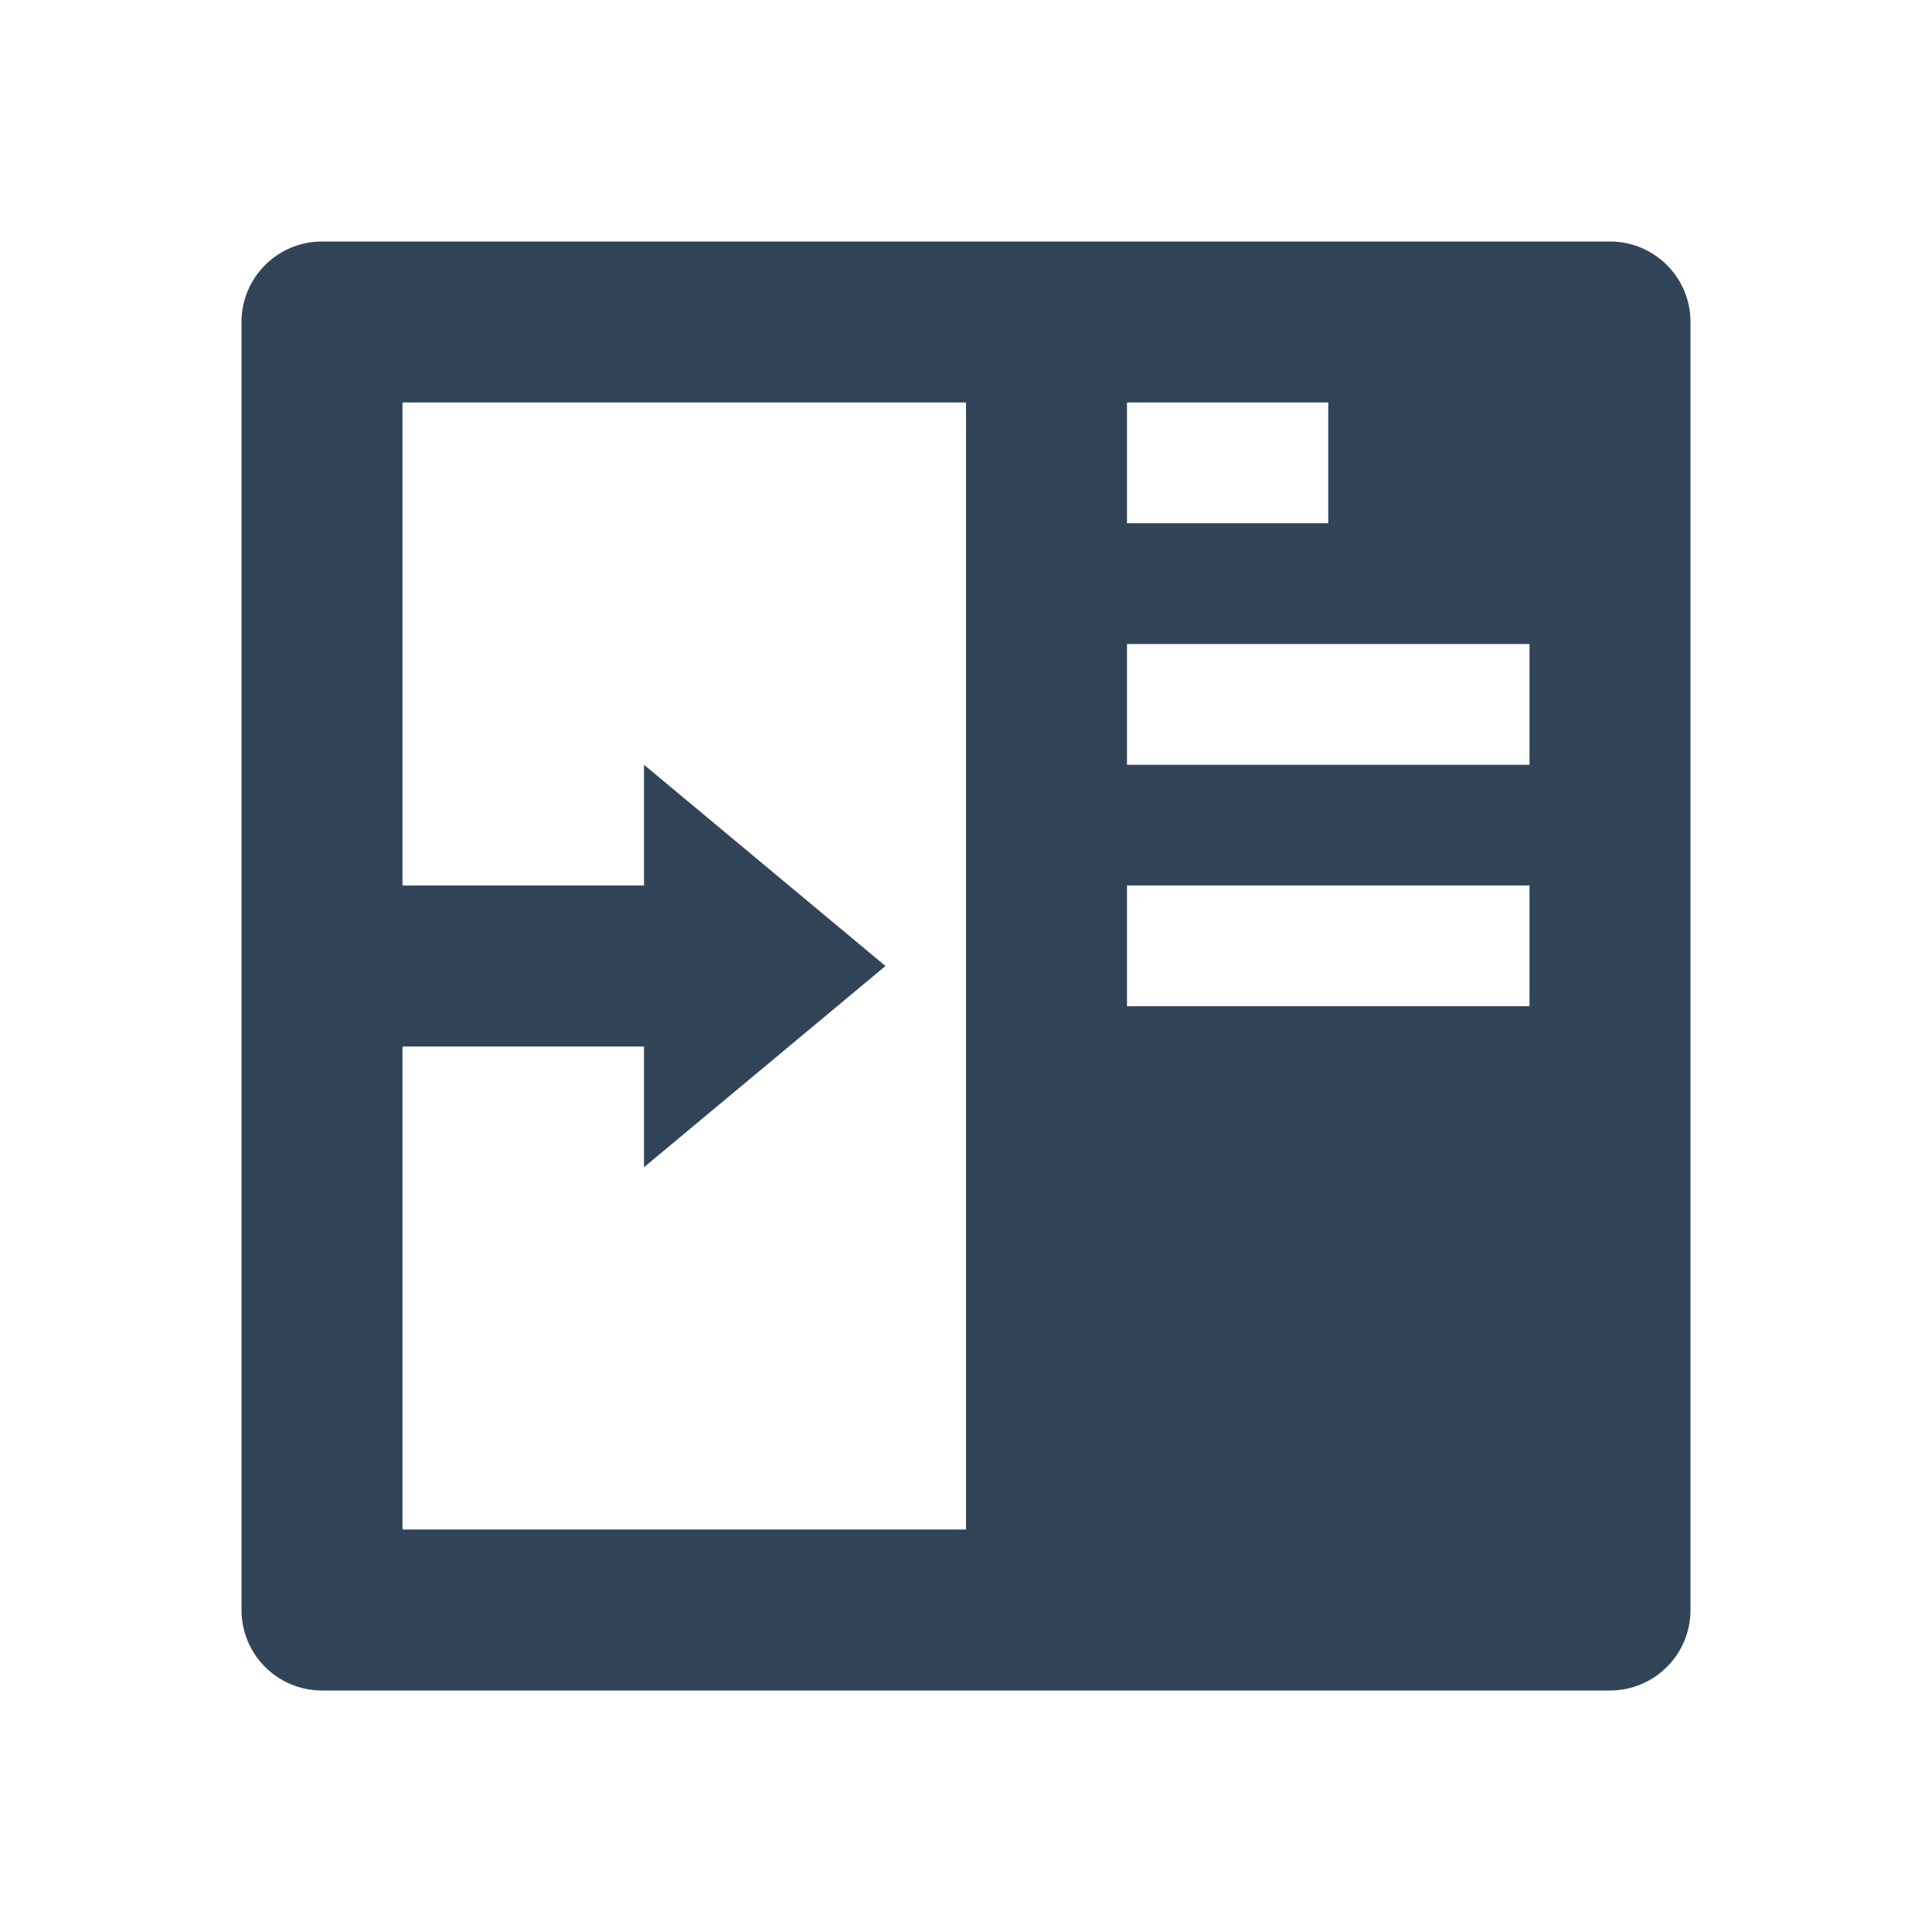 <svg width="48" height="48" viewBox="0 0 48 48" fill="none" xmlns="http://www.w3.org/2000/svg">
<path fill-rule="evenodd" clip-rule="evenodd" d="M6 8C6 6.895 6.895 6 8 6H40C41.105 6 42 6.895 42 8V40C42 41.105 41.105 42 40 42H8C6.895 42 6 41.105 6 40V8ZM10 10H24V38H10V26H16V29L22 24L16 19V22H10V10ZM33 10H28V13H33V10ZM38 16V19H28V16H38ZM38 25V22H28V25H38Z" fill="#324558"/>
</svg>
